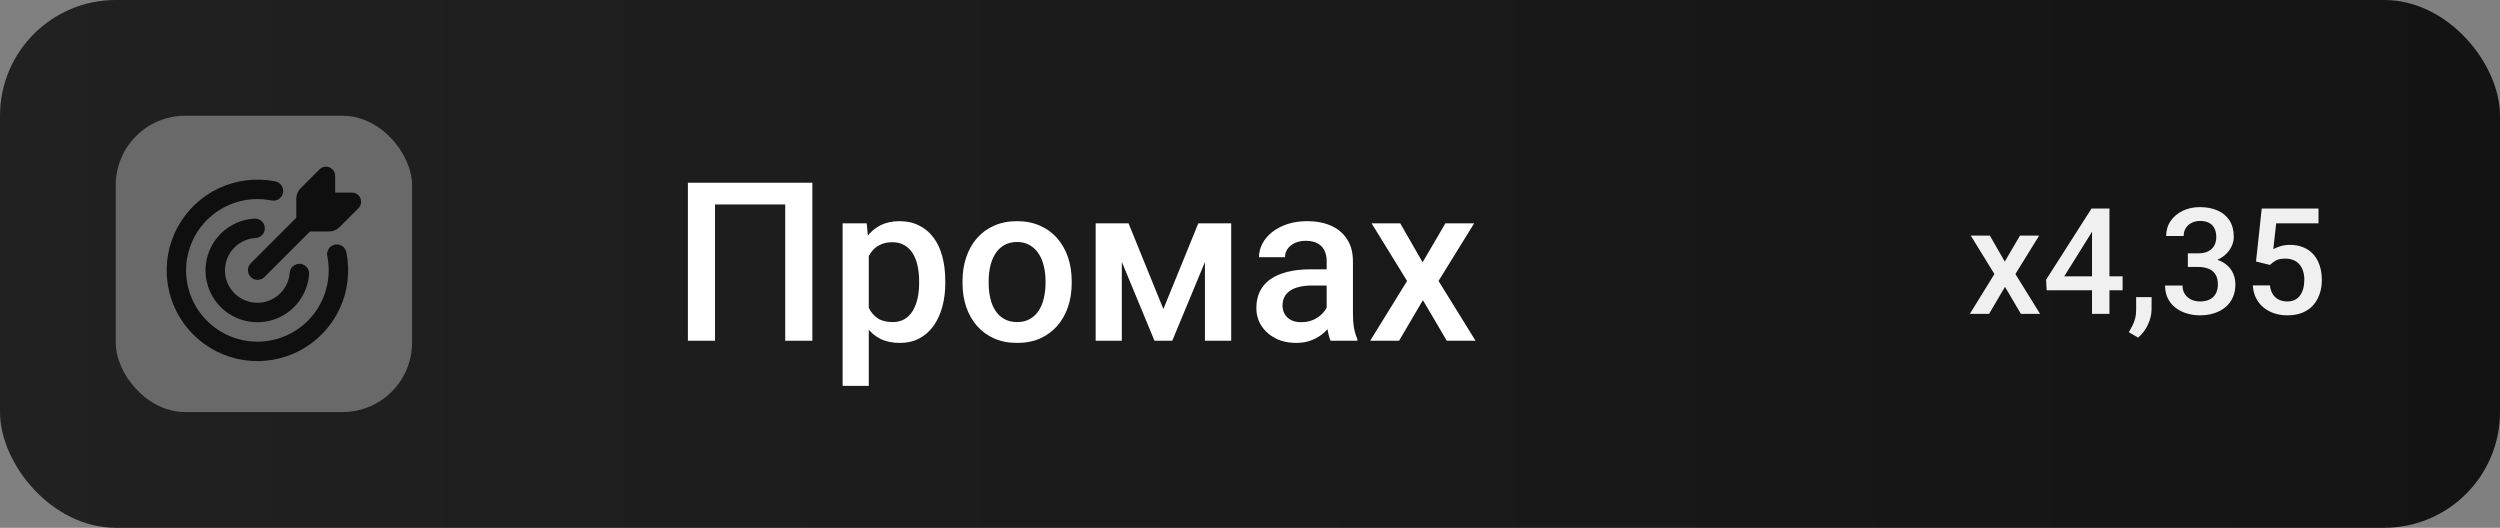 <svg width="2700" height="570" viewBox="0 0 2700 570" fill="none" xmlns="http://www.w3.org/2000/svg">
<rect x="0" y="0" width="2700" height="570" fill="#808080" stroke="none"/>
<rect width="2700" height="570" rx="125" fill="url(#paint0_linear_3296_10449)"/>
<path d="M877.344 197.375V368H848.047V220.812H772.227V368H742.93V197.375H877.344ZM938.281 265.578V416.75H910.039V241.203H936.055L938.281 265.578ZM1020.9 303.43V305.891C1020.9 315.109 1019.8 323.664 1017.62 331.555C1015.51 339.367 1012.34 346.203 1008.12 352.062C1003.98 357.844 998.867 362.336 992.773 365.539C986.68 368.742 979.648 370.344 971.68 370.344C963.789 370.344 956.875 368.898 950.938 366.008C945.078 363.039 940.117 358.859 936.055 353.469C931.992 348.078 928.711 341.75 926.211 334.484C923.789 327.141 922.07 319.094 921.055 310.344V300.852C922.07 291.555 923.789 283.117 926.211 275.539C928.711 267.961 931.992 261.438 936.055 255.969C940.117 250.5 945.078 246.281 950.938 243.312C956.797 240.344 963.633 238.859 971.445 238.859C979.414 238.859 986.484 240.422 992.656 243.547C998.828 246.594 1004.02 250.969 1008.24 256.672C1012.46 262.297 1015.62 269.094 1017.73 277.062C1019.84 284.953 1020.9 293.742 1020.9 303.43ZM992.656 305.891V303.43C992.656 297.57 992.109 292.141 991.016 287.141C989.922 282.062 988.203 277.609 985.859 273.781C983.516 269.953 980.508 266.984 976.836 264.875C973.242 262.688 968.906 261.594 963.828 261.594C958.828 261.594 954.531 262.453 950.938 264.172C947.344 265.812 944.336 268.117 941.914 271.086C939.492 274.055 937.617 277.531 936.289 281.516C934.961 285.422 934.023 289.68 933.477 294.289V317.023C934.414 322.648 936.016 327.805 938.281 332.492C940.547 337.18 943.75 340.93 947.891 343.742C952.109 346.477 957.5 347.844 964.062 347.844C969.141 347.844 973.477 346.75 977.07 344.562C980.664 342.375 983.594 339.367 985.859 335.539C988.203 331.633 989.922 327.141 991.016 322.062C992.109 316.984 992.656 311.594 992.656 305.891ZM1039.53 306.008V303.312C1039.53 294.172 1040.86 285.695 1043.52 277.883C1046.17 269.992 1050 263.156 1055 257.375C1060.08 251.516 1066.25 246.984 1073.52 243.781C1080.86 240.5 1089.14 238.859 1098.36 238.859C1107.66 238.859 1115.94 240.5 1123.2 243.781C1130.55 246.984 1136.76 251.516 1141.84 257.375C1146.91 263.156 1150.78 269.992 1153.44 277.883C1156.09 285.695 1157.42 294.172 1157.42 303.312V306.008C1157.42 315.148 1156.09 323.625 1153.44 331.438C1150.78 339.25 1146.91 346.086 1141.84 351.945C1136.76 357.727 1130.59 362.258 1123.32 365.539C1116.05 368.742 1107.81 370.344 1098.59 370.344C1089.3 370.344 1080.98 368.742 1073.63 365.539C1066.37 362.258 1060.2 357.727 1055.12 351.945C1050.04 346.086 1046.17 339.25 1043.52 331.438C1040.86 323.625 1039.53 315.148 1039.53 306.008ZM1067.77 303.312V306.008C1067.77 311.711 1068.36 317.102 1069.53 322.18C1070.7 327.258 1072.54 331.711 1075.04 335.539C1077.54 339.367 1080.74 342.375 1084.65 344.562C1088.55 346.75 1093.2 347.844 1098.59 347.844C1103.83 347.844 1108.36 346.75 1112.19 344.562C1116.09 342.375 1119.3 339.367 1121.8 335.539C1124.3 331.711 1126.13 327.258 1127.3 322.18C1128.55 317.102 1129.18 311.711 1129.18 306.008V303.312C1129.18 297.688 1128.55 292.375 1127.3 287.375C1126.13 282.297 1124.26 277.805 1121.68 273.898C1119.18 269.992 1115.98 266.945 1112.07 264.758C1108.24 262.492 1103.67 261.359 1098.36 261.359C1093.05 261.359 1088.44 262.492 1084.53 264.758C1080.7 266.945 1077.54 269.992 1075.04 273.898C1072.54 277.805 1070.7 282.297 1069.53 287.375C1068.36 292.375 1067.77 297.688 1067.77 303.312ZM1256.45 333.781L1294.18 241.203H1318.67L1266.05 368H1246.84L1194.34 241.203H1218.83L1256.45 333.781ZM1211.56 241.203V368H1183.32V241.203H1211.56ZM1301.33 368V241.203H1329.69V368H1301.33ZM1432.81 342.57V282.102C1432.81 277.57 1431.99 273.664 1430.35 270.383C1428.71 267.102 1426.21 264.562 1422.85 262.766C1419.57 260.969 1415.43 260.07 1410.43 260.07C1405.82 260.07 1401.84 260.852 1398.48 262.414C1395.12 263.977 1392.5 266.086 1390.62 268.742C1388.75 271.398 1387.81 274.406 1387.81 277.766H1359.69C1359.69 272.766 1360.9 267.922 1363.32 263.234C1365.74 258.547 1369.26 254.367 1373.87 250.695C1378.48 247.023 1383.98 244.133 1390.39 242.023C1396.8 239.914 1403.98 238.859 1411.95 238.859C1421.48 238.859 1429.92 240.461 1437.27 243.664C1444.69 246.867 1450.51 251.711 1454.73 258.195C1459.02 264.602 1461.17 272.648 1461.17 282.336V338.703C1461.17 344.484 1461.56 349.68 1462.34 354.289C1463.2 358.82 1464.41 362.766 1465.98 366.125V368H1437.03C1435.7 364.953 1434.65 361.086 1433.87 356.398C1433.16 351.633 1432.81 347.023 1432.81 342.57ZM1436.91 290.891L1437.15 308.352H1416.88C1411.64 308.352 1407.03 308.859 1403.05 309.875C1399.06 310.812 1395.74 312.219 1393.09 314.094C1390.43 315.969 1388.44 318.234 1387.11 320.891C1385.78 323.547 1385.12 326.555 1385.12 329.914C1385.12 333.273 1385.9 336.359 1387.46 339.172C1389.02 341.906 1391.29 344.055 1394.26 345.617C1397.3 347.18 1400.98 347.961 1405.27 347.961C1411.05 347.961 1416.09 346.789 1420.39 344.445C1424.77 342.023 1428.2 339.094 1430.7 335.656C1433.2 332.141 1434.53 328.82 1434.69 325.695L1443.83 338.234C1442.89 341.438 1441.29 344.875 1439.02 348.547C1436.76 352.219 1433.79 355.734 1430.12 359.094C1426.52 362.375 1422.19 365.07 1417.11 367.18C1412.11 369.289 1406.33 370.344 1399.77 370.344C1391.48 370.344 1384.1 368.703 1377.62 365.422C1371.13 362.062 1366.05 357.57 1362.38 351.945C1358.71 346.242 1356.88 339.797 1356.88 332.609C1356.88 325.891 1358.12 319.953 1360.62 314.797C1363.2 309.562 1366.95 305.188 1371.88 301.672C1376.88 298.156 1382.97 295.5 1390.16 293.703C1397.34 291.828 1405.55 290.891 1414.77 290.891H1436.91ZM1512.27 241.203L1536.41 283.273L1561.02 241.203H1592.07L1553.63 303.43L1593.59 368H1562.54L1536.76 324.172L1510.98 368H1479.8L1519.65 303.43L1481.33 241.203H1512.27Z" fill="white"/>
<path d="M2149.06 254.469L2165.16 282.516L2181.56 254.469H2202.27L2176.64 295.953L2203.28 339H2182.58L2165.39 309.781L2148.2 339H2127.42L2153.98 295.953L2128.44 254.469H2149.06ZM2292.42 298.453V313.453H2210.39L2209.77 302.125L2258.83 225.25H2273.91L2257.58 253.219L2229.38 298.453H2292.42ZM2278.2 225.25V339H2259.38V225.25H2278.2ZM2323.75 320.875L2323.67 334.312C2323.67 339.625 2322.34 345.094 2319.69 350.719C2317.03 356.344 2313.52 360.979 2309.14 364.625L2299.06 358.766C2300.52 356.422 2301.85 354.052 2303.05 351.656C2304.24 349.26 2305.21 346.708 2305.94 344C2306.67 341.292 2307.03 338.297 2307.03 335.016V320.875H2323.75ZM2362.89 273.609H2374.14C2378.52 273.609 2382.14 272.854 2385 271.344C2387.92 269.833 2390.08 267.75 2391.48 265.094C2392.89 262.438 2393.59 259.391 2393.59 255.953C2393.59 252.359 2392.94 249.286 2391.64 246.734C2390.39 244.13 2388.46 242.125 2385.86 240.719C2383.31 239.312 2380.05 238.609 2376.09 238.609C2372.76 238.609 2369.74 239.286 2367.03 240.641C2364.38 241.943 2362.27 243.818 2360.7 246.266C2359.14 248.661 2358.36 251.526 2358.36 254.859H2339.45C2339.45 248.818 2341.04 243.453 2344.22 238.766C2347.4 234.078 2351.72 230.406 2357.19 227.75C2362.71 225.042 2368.91 223.688 2375.78 223.688C2383.12 223.688 2389.53 224.911 2395 227.359C2400.52 229.755 2404.82 233.349 2407.89 238.141C2410.96 242.932 2412.5 248.87 2412.5 255.953C2412.5 259.182 2411.74 262.464 2410.23 265.797C2408.72 269.13 2406.48 272.177 2403.52 274.938C2400.55 277.646 2396.85 279.859 2392.42 281.578C2387.99 283.245 2382.86 284.078 2377.03 284.078H2362.89V273.609ZM2362.89 288.297V277.984H2377.03C2383.7 277.984 2389.38 278.766 2394.06 280.328C2398.8 281.891 2402.66 284.052 2405.62 286.812C2408.59 289.521 2410.76 292.62 2412.11 296.109C2413.52 299.599 2414.22 303.297 2414.22 307.203C2414.22 312.516 2413.26 317.255 2411.33 321.422C2409.45 325.536 2406.77 329.026 2403.28 331.891C2399.79 334.755 2395.7 336.917 2391.02 338.375C2386.38 339.833 2381.33 340.562 2375.86 340.562C2370.96 340.562 2366.28 339.885 2361.8 338.531C2357.32 337.177 2353.31 335.172 2349.77 332.516C2346.22 329.807 2343.41 326.448 2341.33 322.438C2339.3 318.375 2338.28 313.688 2338.28 308.375H2357.11C2357.11 311.76 2357.89 314.755 2359.45 317.359C2361.07 319.911 2363.31 321.917 2366.17 323.375C2369.09 324.833 2372.42 325.562 2376.17 325.562C2380.13 325.562 2383.54 324.859 2386.41 323.453C2389.27 322.047 2391.46 319.964 2392.97 317.203C2394.53 314.443 2395.31 311.109 2395.31 307.203C2395.31 302.776 2394.45 299.182 2392.73 296.422C2391.02 293.661 2388.57 291.63 2385.39 290.328C2382.21 288.974 2378.46 288.297 2374.14 288.297H2362.89ZM2451.48 286.109L2436.48 282.438L2442.66 225.25H2503.98V241.188H2458.28L2455.16 269.078C2456.93 268.036 2459.38 267.021 2462.5 266.031C2465.62 264.99 2469.19 264.469 2473.2 264.469C2478.57 264.469 2483.36 265.354 2487.58 267.125C2491.85 268.844 2495.47 271.37 2498.44 274.703C2501.41 277.984 2503.67 281.995 2505.23 286.734C2506.8 291.422 2507.58 296.708 2507.58 302.594C2507.58 307.854 2506.8 312.776 2505.23 317.359C2503.72 321.943 2501.43 325.979 2498.36 329.469C2495.29 332.958 2491.41 335.693 2486.72 337.672C2482.08 339.599 2476.59 340.562 2470.23 340.562C2465.49 340.562 2460.94 339.885 2456.56 338.531C2452.24 337.125 2448.36 335.068 2444.92 332.359C2441.48 329.599 2438.72 326.214 2436.64 322.203C2434.56 318.141 2433.36 313.479 2433.05 308.219H2451.48C2451.95 311.917 2452.97 315.068 2454.53 317.672C2456.15 320.224 2458.28 322.177 2460.94 323.531C2463.59 324.885 2466.67 325.562 2470.16 325.562C2473.33 325.562 2476.07 325.016 2478.36 323.922C2480.65 322.776 2482.55 321.161 2484.06 319.078C2485.62 316.943 2486.77 314.443 2487.5 311.578C2488.28 308.714 2488.67 305.536 2488.67 302.047C2488.67 298.714 2488.23 295.667 2487.34 292.906C2486.51 290.146 2485.23 287.75 2483.52 285.719C2481.85 283.688 2479.74 282.125 2477.19 281.031C2474.64 279.885 2471.69 279.312 2468.36 279.312C2463.88 279.312 2460.44 279.964 2458.05 281.266C2455.7 282.568 2453.52 284.182 2451.48 286.109Z" fill="#F0F0F0"/>
<rect x="125" y="125" width="320" height="320" rx="75" fill="#696969"/>
<path fill-rule="evenodd" clip-rule="evenodd" d="M352.097 180.014C357.557 180.014 361.996 184.452 361.996 189.912V208.013H380.099C382.057 208.012 383.971 208.593 385.6 209.68C387.228 210.768 388.497 212.314 389.246 214.122C389.996 215.931 390.192 217.922 389.81 219.842C389.428 221.762 388.484 223.526 387.1 224.91L366.658 245.349C363.673 248.327 359.631 250.003 355.415 250.011H334.833L285.41 299.429C283.419 301.283 280.786 302.293 278.066 302.245C275.345 302.197 272.75 301.095 270.826 299.171C268.902 297.248 267.8 294.652 267.752 291.932C267.704 289.212 268.713 286.58 270.568 284.589L319.992 235.172V214.593C319.992 210.379 321.672 206.333 324.655 203.337L345.096 182.898C346.012 181.975 347.103 181.243 348.305 180.745C349.507 180.248 350.796 179.994 352.097 180M200.983 292.009C200.981 280.593 203.519 269.32 208.411 259.005C213.304 248.69 220.429 239.592 229.271 232.37C238.113 225.148 248.451 219.982 259.535 217.246C270.62 214.51 282.175 214.273 293.362 216.552C296.077 217.07 298.887 216.497 301.182 214.957C303.477 213.417 305.073 211.034 305.622 208.325C306.171 205.616 305.63 202.8 304.116 200.488C302.602 198.176 300.237 196.554 297.534 195.973C276.892 191.777 255.447 194.342 236.377 203.289C217.307 212.235 201.628 227.087 191.662 245.643C181.696 264.199 177.975 285.471 181.05 306.307C184.124 327.144 193.831 346.435 208.731 361.323C223.632 376.211 242.933 385.902 263.774 388.961C284.615 392.02 305.888 388.283 324.439 378.305C342.989 368.327 357.831 352.639 366.765 333.565C375.699 314.491 378.249 293.047 374.037 272.41C373.481 269.681 371.865 267.284 369.542 265.747C367.22 264.21 364.382 263.658 361.653 264.213C358.923 264.768 356.526 266.385 354.989 268.707C353.452 271.029 352.9 273.867 353.455 276.596C354.472 281.57 354.986 286.708 354.995 292.009C354.995 312.43 346.882 332.014 332.44 346.454C317.999 360.893 298.412 369.006 277.989 369.006C257.566 369.006 237.979 360.893 223.537 346.454C209.096 332.014 200.983 312.43 200.983 292.009ZM276.085 257.067C278.866 256.918 281.474 255.671 283.336 253.599C285.198 251.528 286.16 248.802 286.012 246.021C285.863 243.24 284.616 240.632 282.544 238.771C280.472 236.909 277.746 235.947 274.965 236.096C264.211 236.675 253.852 240.342 245.13 246.658C236.407 252.974 229.691 261.671 225.786 271.706C221.881 281.741 220.952 292.69 223.111 303.239C225.27 313.789 230.426 323.492 237.96 331.187C245.494 338.881 255.087 344.24 265.59 346.622C276.093 349.004 287.06 348.308 297.177 344.616C307.294 340.925 316.132 334.395 322.632 325.81C329.132 317.224 333.018 306.947 333.825 296.209C334.031 293.432 333.126 290.686 331.307 288.577C329.489 286.467 326.907 285.166 324.13 284.96C321.352 284.754 318.606 285.66 316.497 287.478C314.387 289.296 313.086 291.878 312.88 294.655C312.369 301.363 309.936 307.781 305.871 313.142C301.807 318.502 296.283 322.578 289.962 324.882C283.641 327.185 276.789 327.618 270.228 326.128C263.667 324.639 257.675 321.29 252.968 316.484C248.261 311.677 245.039 305.616 243.688 299.026C242.337 292.436 242.914 285.596 245.35 279.326C247.786 273.055 251.978 267.619 257.424 263.669C262.87 259.719 269.339 257.422 276.057 257.053" fill="#0F0F0F"/>
<defs>
<linearGradient id="paint0_linear_3296_10449" x1="0" y1="285" x2="2700" y2="285" gradientUnits="userSpaceOnUse">
<stop stop-color="#212121"/>
<stop offset="1" stop-color="#131313"/>
</linearGradient>
</defs>
</svg>

